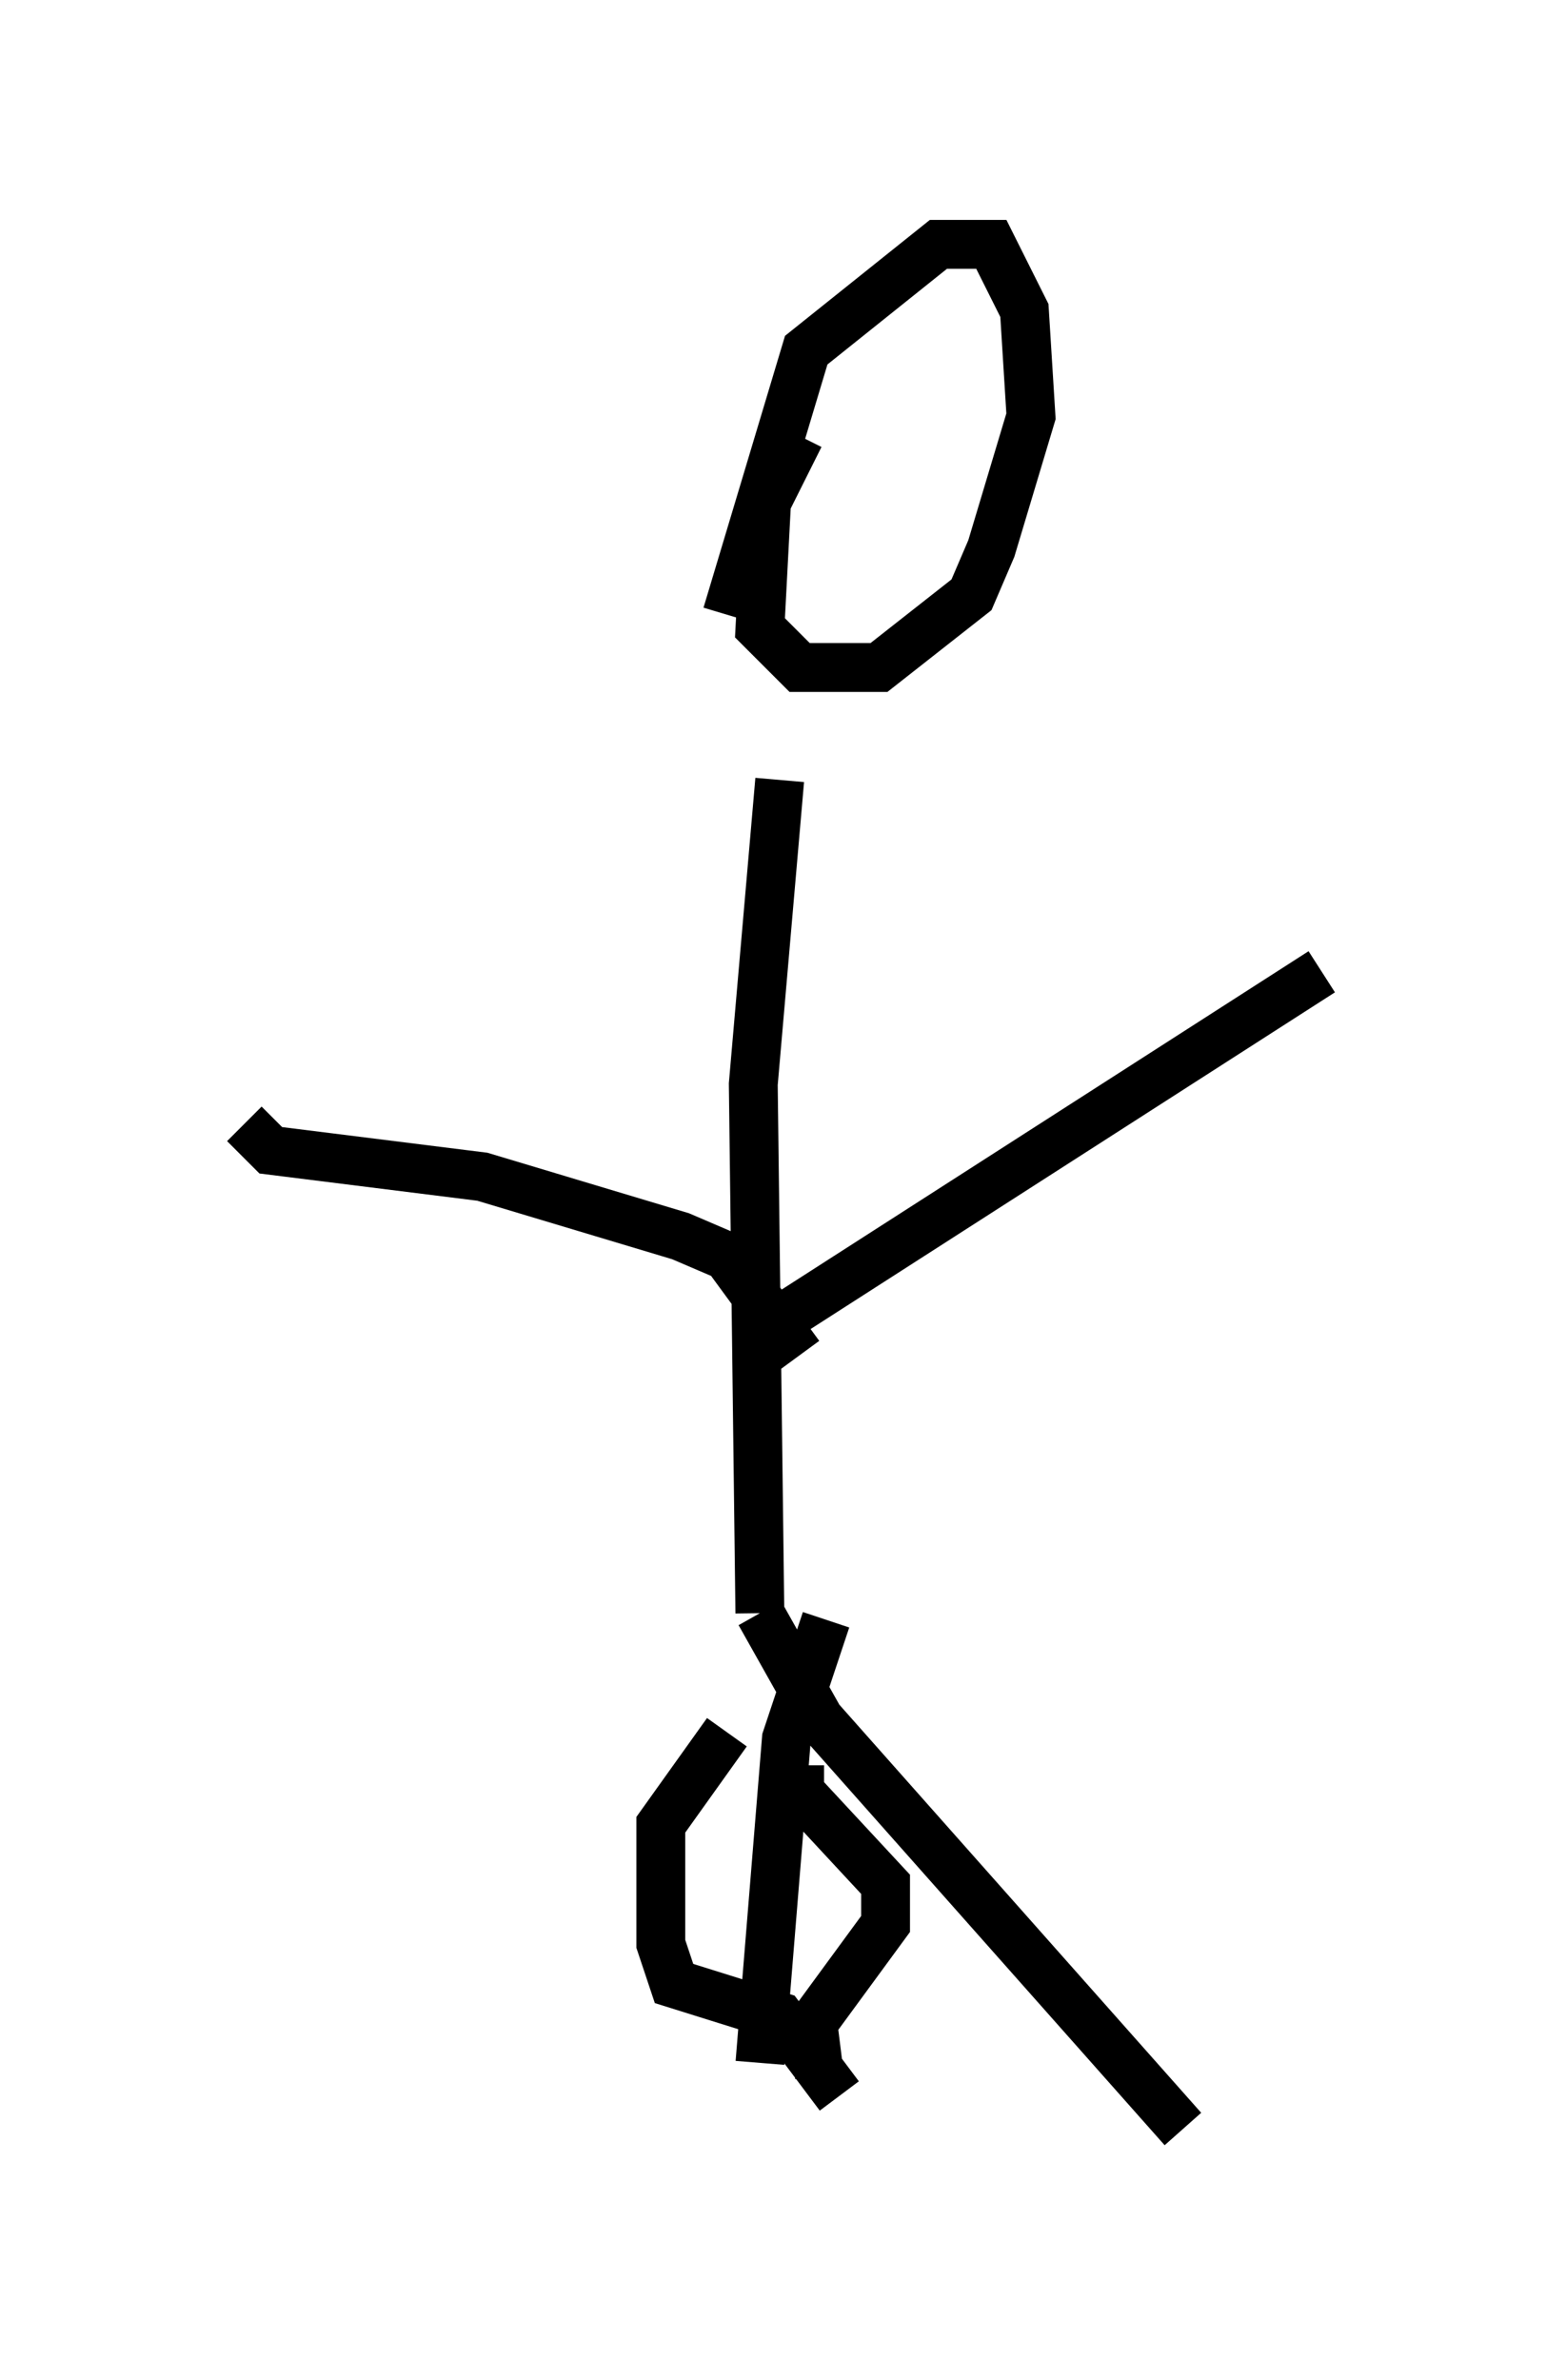 <?xml version="1.0" encoding="utf-8" ?>
<svg baseProfile="full" height="48.701" version="1.1" width="32.057" xmlns="http://www.w3.org/2000/svg" xmlns:ev="http://www.w3.org/2001/xml-events" xmlns:xlink="http://www.w3.org/1999/xlink"><defs /><rect fill="white" height="48.701" width="32.057" x="0" y="0" /><path d="M13.931, 33.416 m-6.766, 10.284 m8.39, -10.69 l1.218, 2.165 7.442, 8.39 m-8.66, -10.555 l-0.135, -10.825 0.541, -6.225 m0.135, 10.961 l10.961, -7.036 m-10.69, 7.848 l-1.488, -2.03 -0.947, -0.406 l-4.059, -1.218 -4.33, -0.541 l-0.541, -0.541 m9.878, -10.419 l1.624, -5.413 2.706, -2.165 l1.083, 0.0 0.677, 1.353 l0.135, 2.165 -0.812, 2.706 l-0.406, 0.947 -1.894, 1.488 l-1.624, 0.0 -0.812, -0.812 l0.135, -2.571 0.677, -1.353 m0.541, 24.222 l-0.812, 2.436 -0.541, 6.631 m1.218, 0.271 l-0.135, -1.083 1.488, -2.03 l0.0, -0.812 -1.759, -1.894 l0.0, -0.541 m0.812, 6.766 l-1.218, -1.624 -2.165, -0.677 l-0.271, -0.812 0.0, -2.436 l1.353, -1.894 " fill="none" stroke="black" stroke-width="1" /></svg>